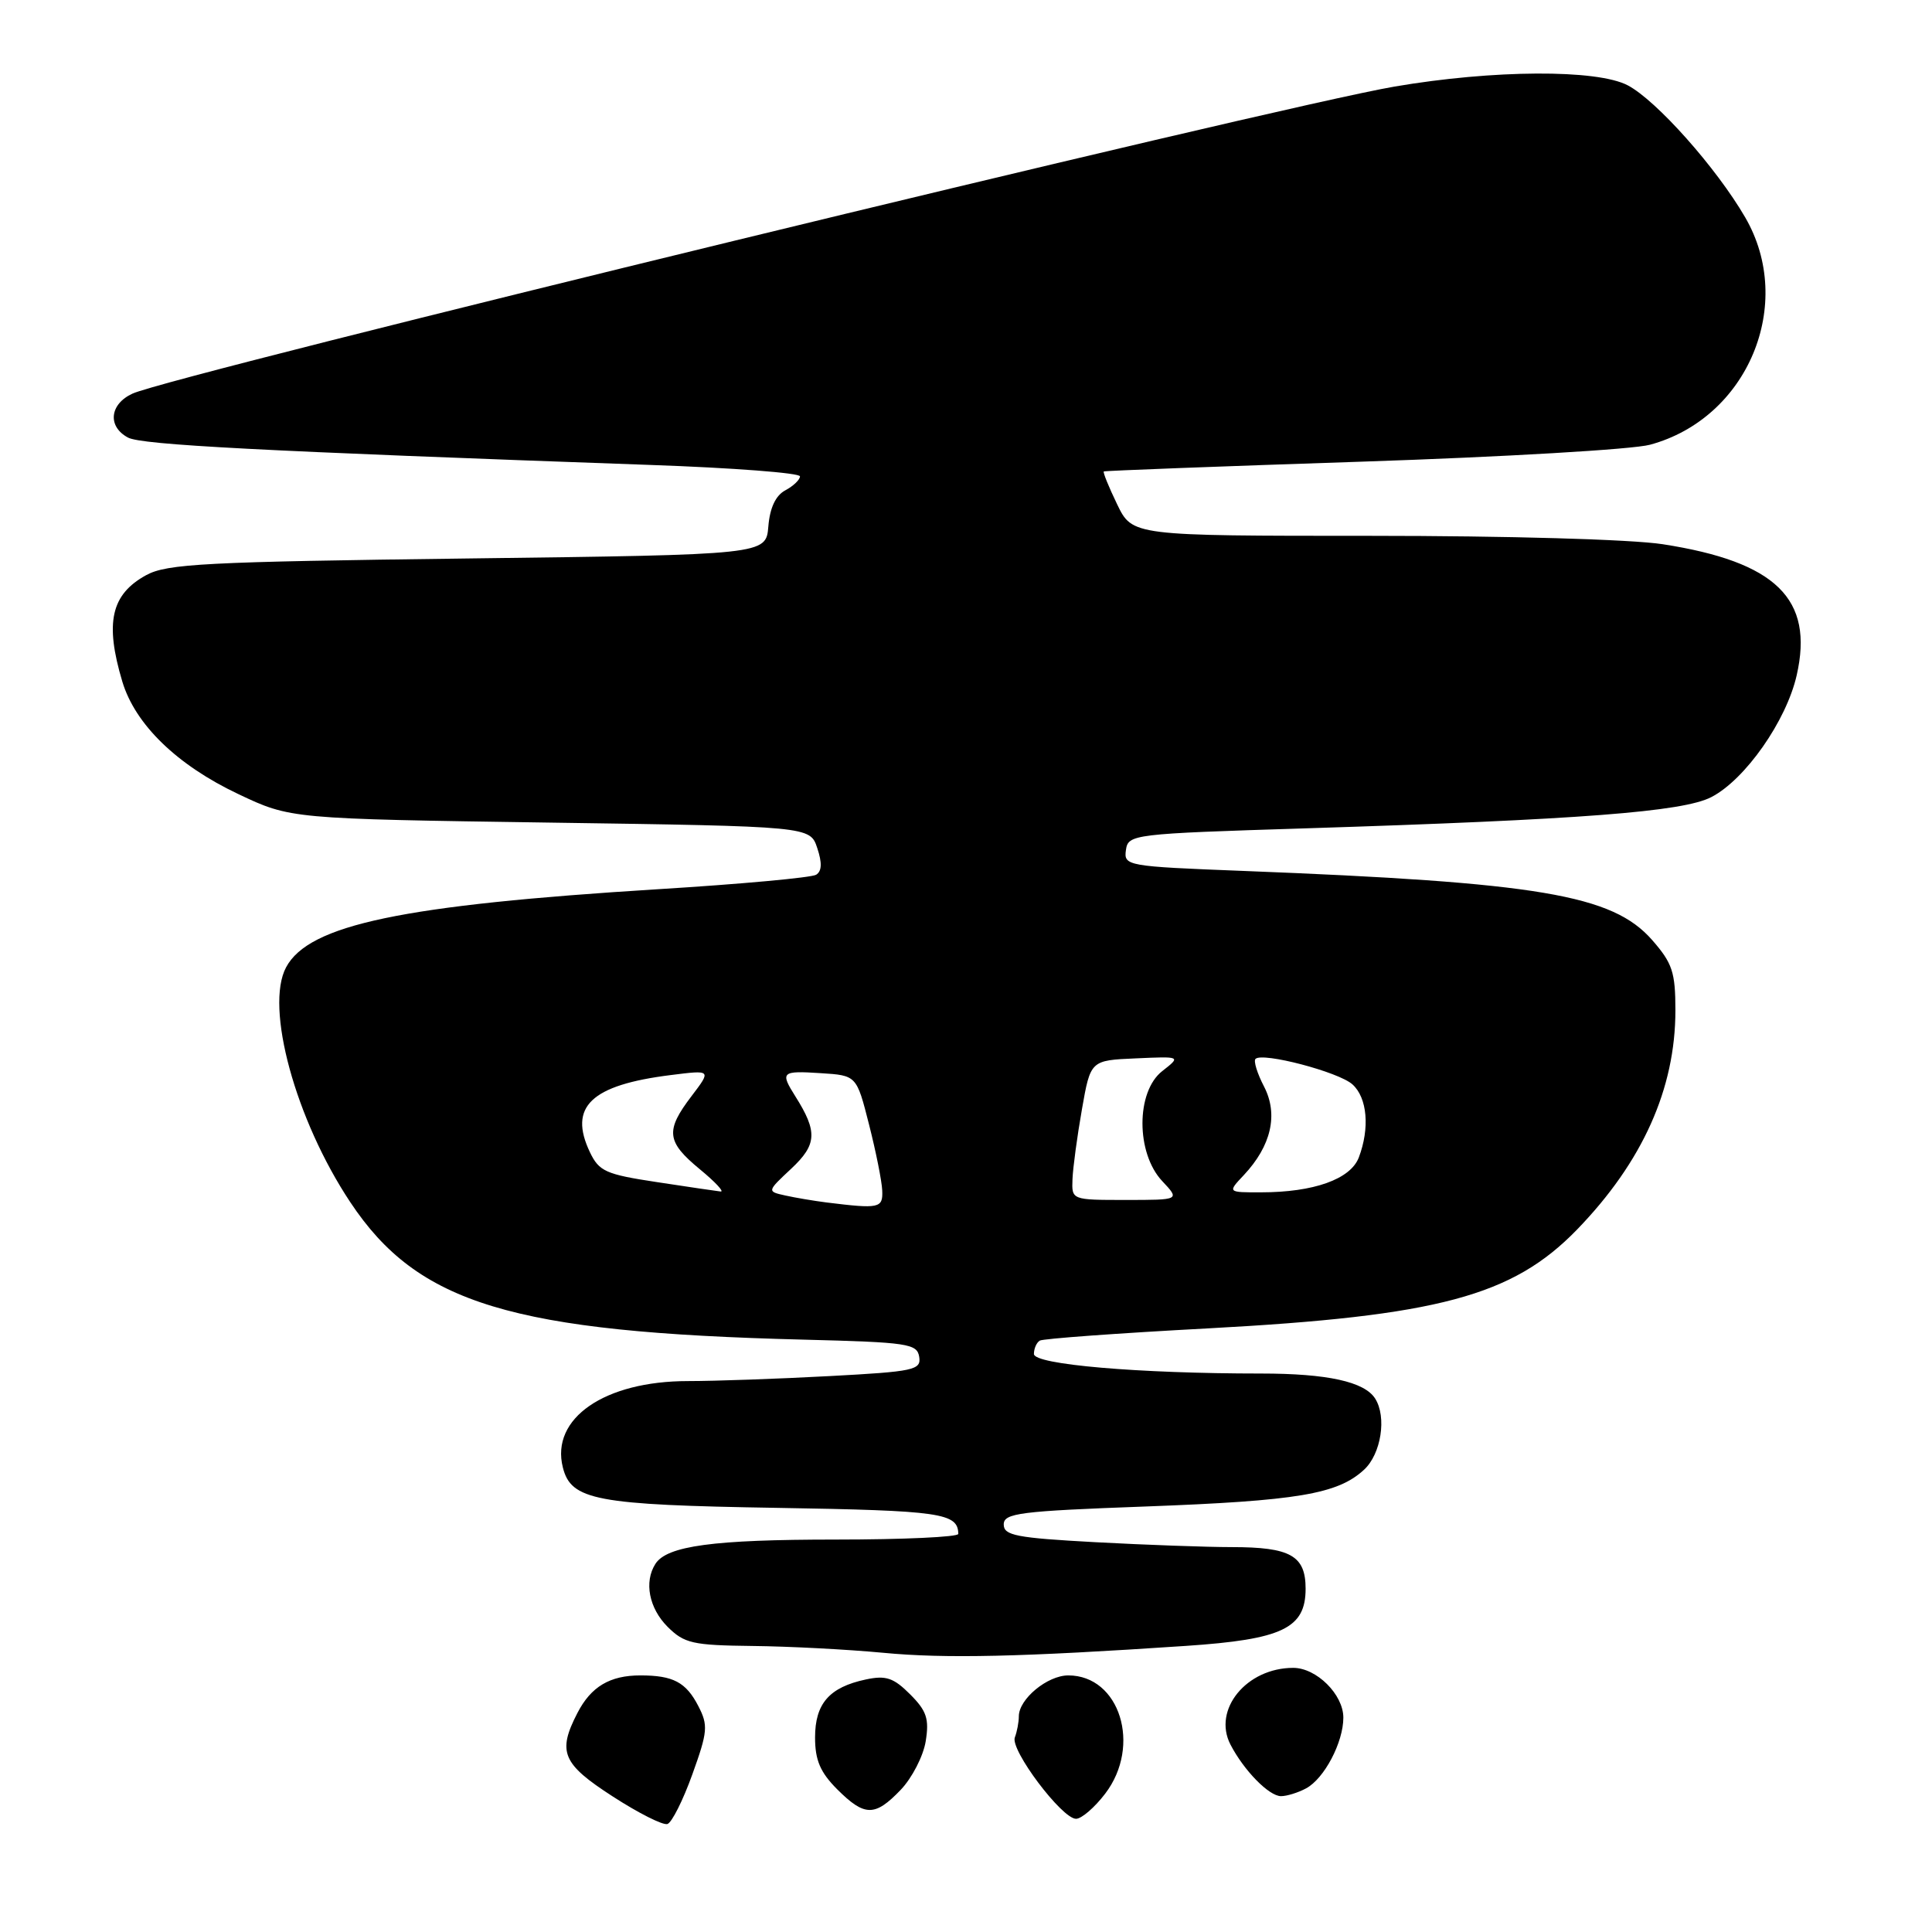 <?xml version="1.0" encoding="UTF-8" standalone="no"?>
<!DOCTYPE svg PUBLIC "-//W3C//DTD SVG 1.1//EN" "http://www.w3.org/Graphics/SVG/1.1/DTD/svg11.dtd" >
<svg xmlns="http://www.w3.org/2000/svg" xmlns:xlink="http://www.w3.org/1999/xlink" version="1.1" viewBox="0 0 256 256">
 <g >
 <path fill="currentColor"
d=" M 91.74 235.11 C 93.78 229.45 93.85 228.61 92.53 226.06 C 90.90 222.90 89.20 222.00 84.85 222.00 C 80.81 222.00 78.31 223.49 76.51 226.98 C 73.84 232.15 74.50 233.72 81.19 238.04 C 84.59 240.24 87.85 241.89 88.44 241.69 C 89.02 241.50 90.51 238.54 91.74 235.11 Z  M 146.45 237.66 C 151.29 231.31 148.38 222.00 141.55 222.00 C 138.79 222.00 135.00 225.13 135.00 227.42 C 135.00 228.20 134.76 229.46 134.47 230.22 C 133.84 231.87 140.71 241.00 142.58 241.00 C 143.31 241.00 145.05 239.50 146.45 237.66 Z  M 119.35 237.16 C 120.85 235.59 122.34 232.70 122.66 230.73 C 123.14 227.75 122.79 226.70 120.59 224.50 C 118.40 222.31 117.39 221.97 114.72 222.54 C 109.89 223.57 108.00 225.73 108.00 230.23 C 108.00 233.23 108.69 234.84 110.92 237.08 C 114.57 240.72 115.92 240.74 119.35 237.16 Z  M 173.06 236.97 C 175.47 235.68 178.00 230.88 178.00 227.59 C 178.00 224.53 174.44 221.00 171.36 221.00 C 165.18 221.00 160.65 226.53 163.04 231.16 C 164.82 234.60 168.15 238.00 169.74 238.00 C 170.51 238.00 172.00 237.54 173.06 236.97 Z  M 157.14 218.09 C 169.93 217.23 173.00 215.76 173.00 210.51 C 173.00 206.13 170.99 205.00 163.22 205.00 C 159.97 205.00 151.84 204.71 145.16 204.35 C 134.66 203.78 133.00 203.46 133.00 202.00 C 133.00 200.50 135.08 200.23 151.75 199.62 C 171.95 198.87 177.25 197.98 180.75 194.74 C 183.01 192.65 183.77 187.75 182.21 185.31 C 180.79 183.08 175.87 182.00 167.09 182.00 C 150.82 182.00 137.00 180.81 137.00 179.41 C 137.00 178.70 137.34 177.91 137.77 177.64 C 138.19 177.38 148.20 176.65 160.02 176.02 C 190.54 174.38 200.40 171.75 208.96 162.93 C 217.64 153.97 222.00 144.27 222.00 133.88 C 222.00 128.81 221.60 127.62 218.91 124.55 C 213.66 118.57 203.96 116.93 164.69 115.40 C 149.27 114.80 148.90 114.73 149.19 112.64 C 149.49 110.55 150.01 110.48 173.00 109.76 C 209.38 108.61 223.01 107.57 226.76 105.62 C 231.25 103.30 236.70 95.52 238.07 89.48 C 240.38 79.36 235.34 74.44 220.31 72.11 C 216.16 71.47 199.79 71.00 181.58 71.00 C 150.05 71.00 150.05 71.00 148.03 66.83 C 146.92 64.53 146.12 62.57 146.26 62.47 C 146.39 62.37 161.80 61.79 180.50 61.17 C 199.20 60.55 216.36 59.55 218.63 58.93 C 231.59 55.43 237.93 40.28 231.24 28.79 C 227.43 22.23 219.49 13.31 215.69 11.31 C 211.61 9.16 197.84 9.24 184.79 11.47 C 169.02 14.17 22.93 49.71 17.57 52.15 C 14.52 53.54 14.21 56.51 16.96 57.98 C 18.77 58.95 34.51 59.77 86.25 61.61 C 97.11 61.99 106.00 62.67 106.00 63.12 C 106.00 63.56 105.13 64.40 104.06 64.97 C 102.78 65.65 102.01 67.29 101.81 69.75 C 101.50 73.50 101.50 73.50 62.00 74.00 C 27.20 74.44 22.13 74.70 19.37 76.21 C 14.71 78.76 13.87 82.51 16.21 90.32 C 17.92 96.00 23.45 101.37 31.56 105.21 C 38.50 108.50 38.50 108.50 72.92 109.00 C 107.34 109.50 107.34 109.50 108.29 112.37 C 108.95 114.34 108.90 115.44 108.14 115.91 C 107.53 116.29 98.14 117.15 87.27 117.82 C 53.29 119.93 40.93 122.52 37.91 128.17 C 35.08 133.46 39.14 148.34 46.41 159.29 C 55.36 172.77 67.78 176.54 106.50 177.51 C 120.31 177.86 121.52 178.04 121.80 179.79 C 122.07 181.54 121.14 181.74 109.89 182.34 C 103.18 182.70 94.75 183.00 91.16 183.00 C 80.10 183.00 72.94 187.94 74.58 194.44 C 75.67 198.79 78.94 199.41 102.99 199.80 C 124.70 200.16 126.93 200.48 126.98 203.25 C 126.99 203.66 119.68 204.00 110.74 204.00 C 94.52 204.00 88.36 204.83 86.84 207.23 C 85.32 209.62 86.00 213.09 88.45 215.55 C 90.67 217.76 91.77 218.01 99.70 218.10 C 104.54 218.15 112.33 218.56 117.00 219.00 C 125.27 219.79 135.30 219.56 157.14 218.09 Z  M 109.50 159.33 C 107.85 159.12 105.40 158.71 104.06 158.41 C 101.62 157.87 101.62 157.87 104.85 154.85 C 108.25 151.66 108.35 149.97 105.40 145.29 C 103.35 142.04 103.54 141.86 108.75 142.20 C 113.50 142.50 113.50 142.50 115.15 149.00 C 116.06 152.57 116.85 156.51 116.90 157.75 C 117.00 160.10 116.53 160.20 109.50 159.33 Z  M 142.11 156.25 C 142.17 154.74 142.73 150.57 143.36 147.00 C 144.50 140.50 144.50 140.50 150.50 140.24 C 156.50 139.97 156.50 139.97 154.00 141.93 C 150.51 144.66 150.51 152.79 154.00 156.50 C 156.35 159.00 156.35 159.00 149.17 159.00 C 142.00 159.00 142.00 159.00 142.11 156.25 Z  M 87.01 156.63 C 80.27 155.61 79.38 155.21 78.17 152.68 C 75.29 146.64 78.30 143.77 88.89 142.45 C 94.27 141.77 94.27 141.77 91.64 145.23 C 88.14 149.82 88.30 151.28 92.73 154.93 C 94.78 156.62 96.02 157.95 95.48 157.88 C 94.94 157.82 91.13 157.26 87.01 156.63 Z  M 164.81 155.71 C 168.45 151.83 169.40 147.68 167.50 143.99 C 166.59 142.24 166.08 140.59 166.36 140.31 C 167.28 139.39 177.39 142.04 179.21 143.69 C 181.18 145.47 181.52 149.49 180.05 153.37 C 178.95 156.25 174.08 157.99 167.08 157.99 C 162.65 158.00 162.65 158.00 164.81 155.71 Z "/>
</g>
</svg>